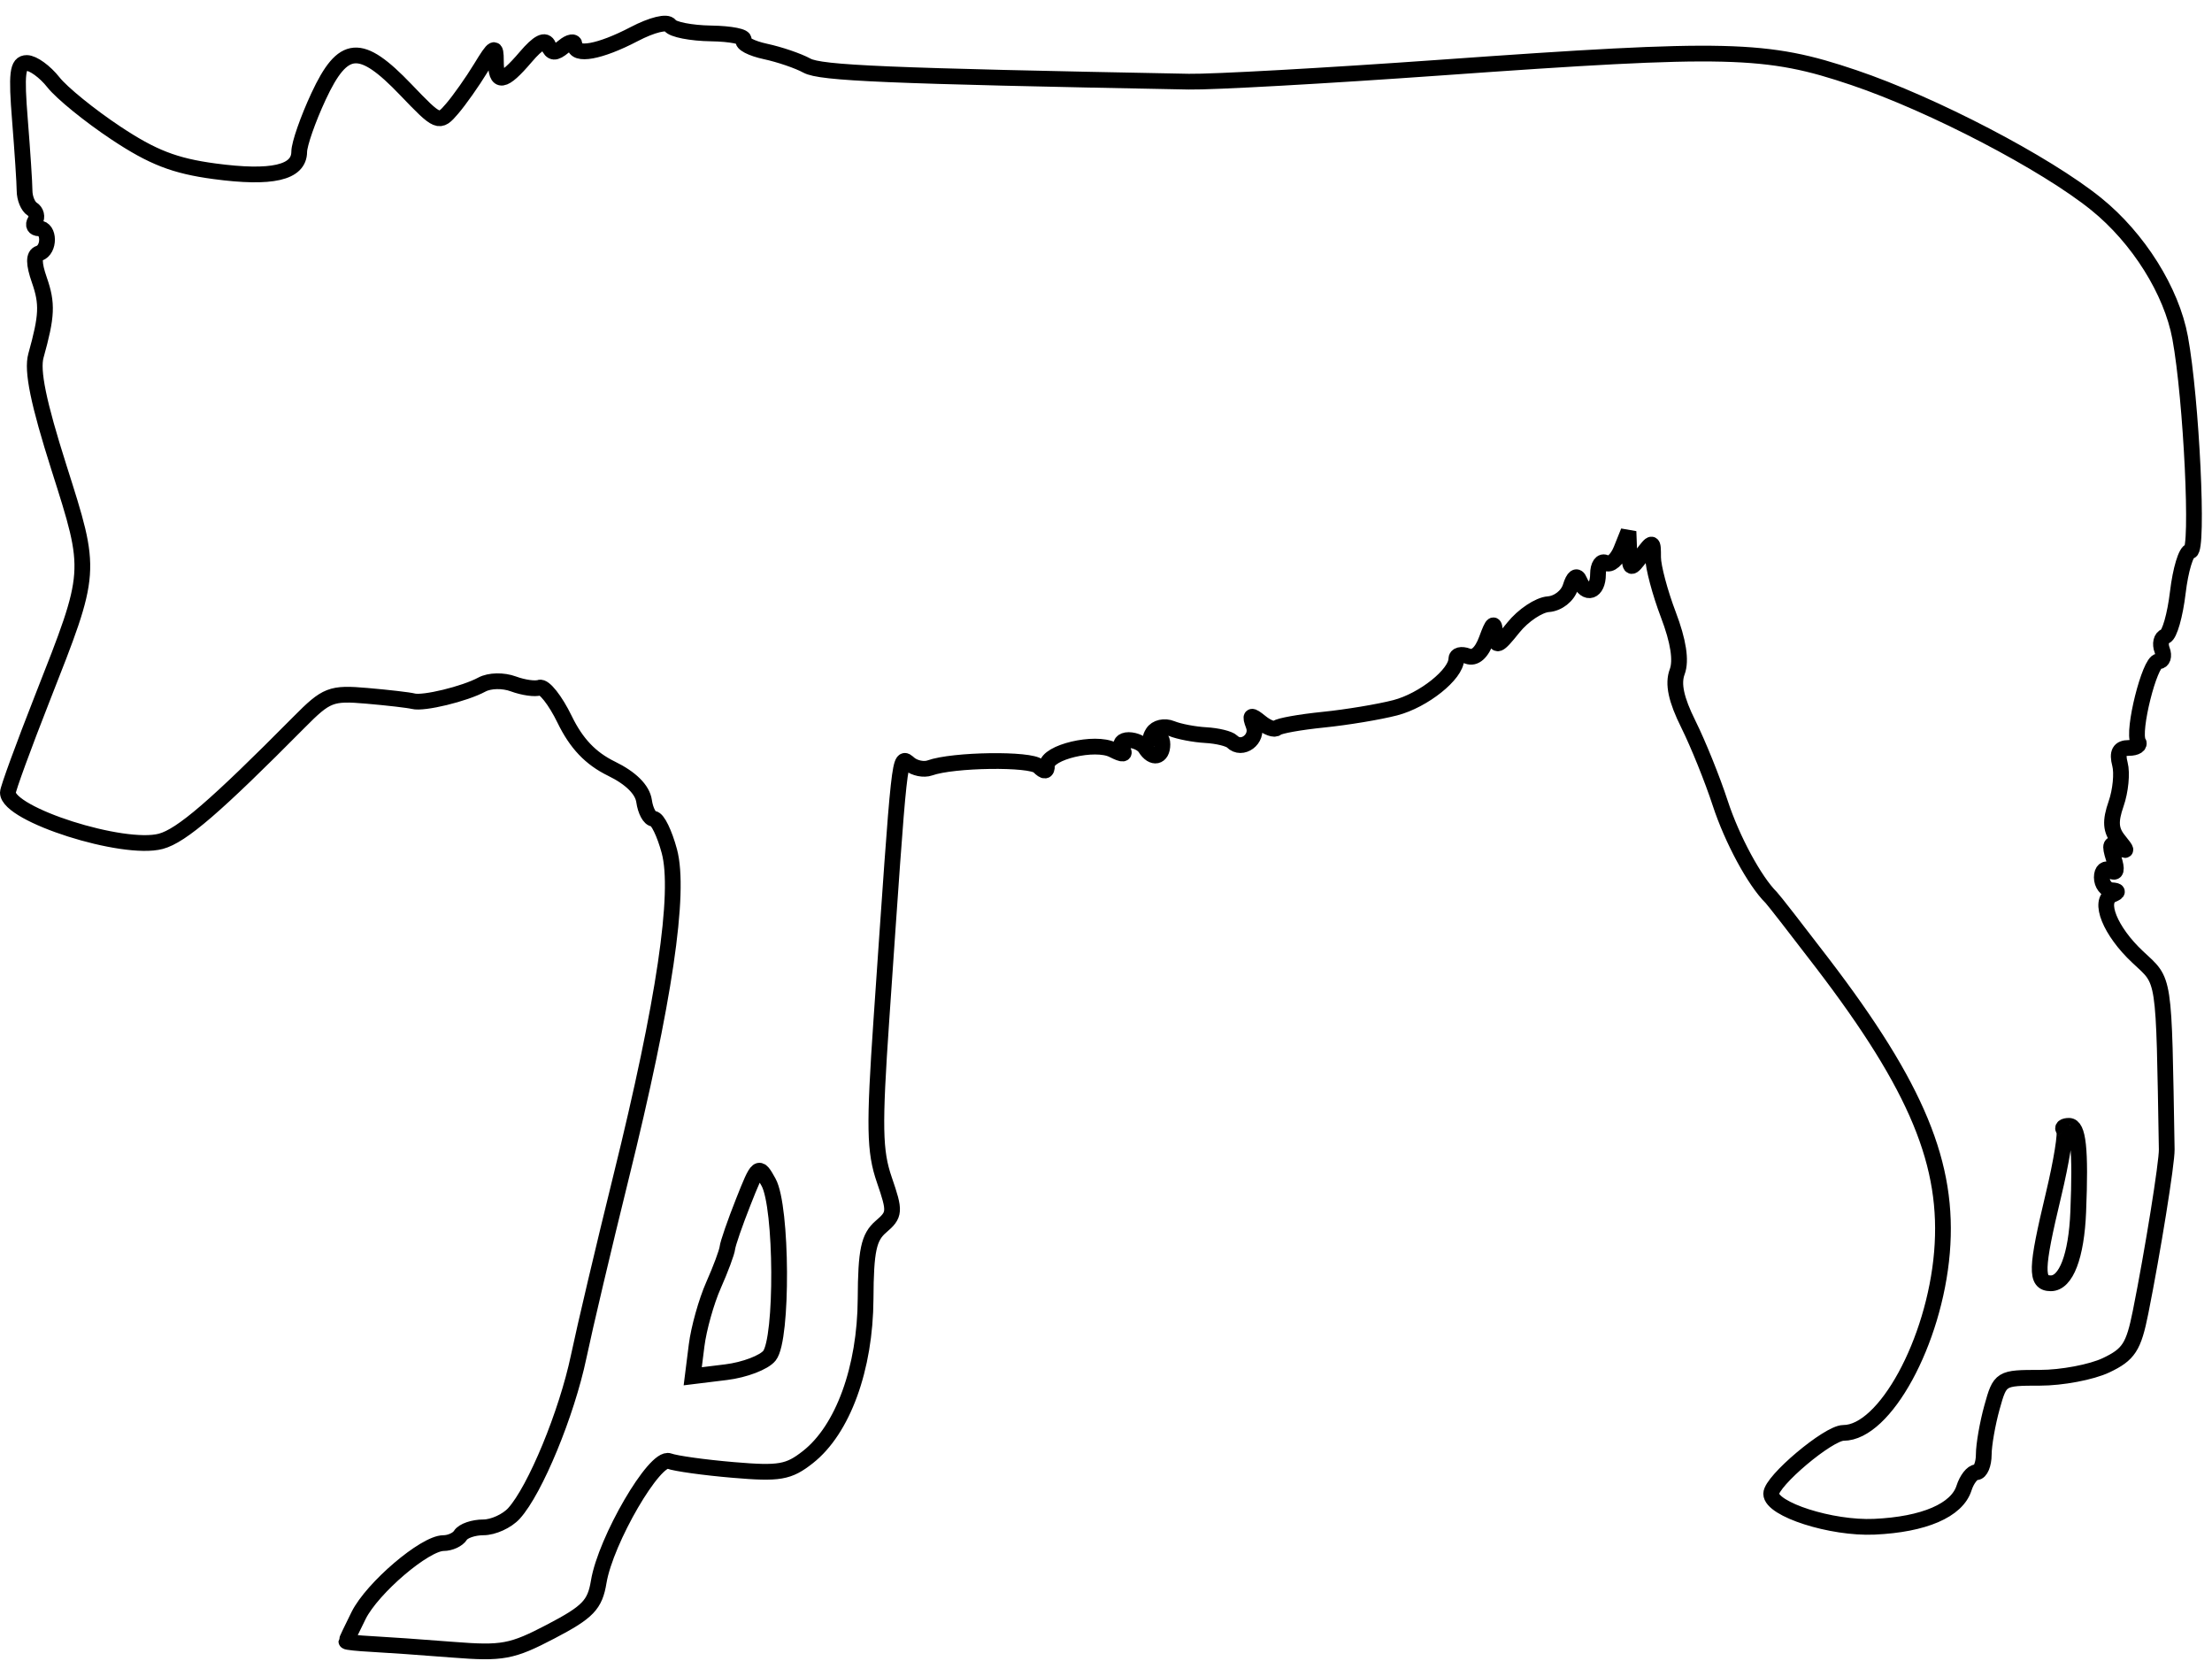 <svg xmlns="http://www.w3.org/2000/svg" width="281" height="211" viewBox="0 0 281 211" version="1.1">
	<path d="M 80.553 4.337 C 76.211 6.607, 73 7.191, 73 5.710 C 73 5.185, 72.369 5.279, 71.597 5.919 C 70.520 6.813, 70.070 6.784, 69.658 5.792 C 69.287 4.899, 68.396 5.349, 66.773 7.250 C 63.922 10.589, 63.001 10.711, 62.996 7.750 C 62.993 5.728, 62.798 5.819, 61.071 8.651 C 60.014 10.385, 58.384 12.696, 57.449 13.788 C 55.778 15.740, 55.678 15.699, 51.546 11.387 C 45.786 5.375, 43.585 5.547, 40.464 12.250 C 39.119 15.137, 38.015 18.302, 38.010 19.282 C 37.995 21.938, 34.543 22.731, 27.247 21.754 C 22.187 21.076, 19.371 19.983, 14.716 16.890 C 11.413 14.697, 7.843 11.799, 6.783 10.451 C 5.722 9.103, 4.202 8, 3.403 8 C 2.215 8, 2.057 9.313, 2.534 15.250 C 2.853 19.238, 3.118 23.279, 3.121 24.230 C 3.125 25.182, 3.556 26.226, 4.080 26.549 C 4.604 26.873, 4.774 27.557, 4.457 28.069 C 4.141 28.581, 4.359 29, 4.941 29 C 6.304 29, 6.328 31.724, 4.969 32.177 C 4.263 32.412, 4.271 33.480, 4.994 35.553 C 6.047 38.574, 5.979 40.101, 4.566 45.175 C 4.035 47.083, 4.875 51.170, 7.493 59.411 C 11.737 72.772, 11.760 72.460, 5.389 88.662 C 2.975 94.801, 1 100.206, 1 100.672 C 1 103.472, 15.649 108.139, 20.429 106.861 C 23.067 106.155, 27.371 102.447, 37.993 91.730 C 41.483 88.209, 42.051 87.988, 46.615 88.382 C 49.302 88.614, 51.950 88.922, 52.500 89.066 C 53.798 89.406, 59.017 88.140, 61.217 86.952 C 62.196 86.423, 63.915 86.387, 65.217 86.869 C 66.473 87.333, 67.970 87.546, 68.544 87.342 C 69.118 87.138, 70.549 88.951, 71.725 91.370 C 73.215 94.439, 75.017 96.334, 77.681 97.635 C 80.145 98.838, 81.613 100.298, 81.820 101.750 C 81.995 102.988, 82.540 104, 83.031 104 C 83.522 104, 84.421 105.849, 85.029 108.109 C 86.452 113.391, 84.400 127.245, 78.898 149.500 C 76.723 158.300, 74.297 168.573, 73.509 172.328 C 71.993 179.547, 67.989 189.250, 65.298 192.223 C 64.414 193.200, 62.661 194, 61.404 194 C 60.147 194, 58.840 194.450, 58.500 195 C 58.160 195.550, 57.186 196, 56.335 196 C 53.977 196, 47.298 201.697, 45.552 205.197 C 44.698 206.907, 44 208.384, 44 208.479 C 44 208.573, 45.463 208.726, 47.250 208.819 C 49.038 208.912, 53.650 209.235, 57.500 209.539 C 63.846 210.038, 65.013 209.821, 69.996 207.215 C 74.688 204.761, 75.575 203.840, 76.057 200.920 C 76.930 195.633, 83.191 184.892, 85 185.577 C 85.825 185.889, 89.500 186.399, 93.167 186.710 C 99.025 187.208, 100.174 187.009, 102.639 185.069 C 107.078 181.578, 109.913 173.795, 109.960 164.972 C 109.993 158.829, 110.352 157.143, 111.912 155.807 C 113.699 154.277, 113.728 153.888, 112.345 149.874 C 111.089 146.230, 111.032 143.145, 111.966 129.539 C 114.352 94.795, 114.226 95.943, 115.523 97.019 C 116.196 97.578, 117.366 97.811, 118.123 97.539 C 121.066 96.479, 130.941 96.341, 131.946 97.346 C 132.685 98.085, 133 98.050, 133 97.229 C 133 95.538, 139.105 94.092, 141.371 95.246 C 142.681 95.914, 143.038 95.870, 142.562 95.100 C 142.183 94.487, 142.546 94, 143.382 94 C 144.207 94, 145.160 94.450, 145.500 95 C 146.413 96.478, 147.667 96.214, 147.667 94.544 C 147.667 93.743, 147.222 93.363, 146.679 93.698 C 146.107 94.052, 146.009 93.795, 146.447 93.086 C 146.867 92.406, 147.933 92.165, 148.851 92.544 C 149.758 92.917, 151.705 93.291, 153.178 93.373 C 154.650 93.455, 156.157 93.823, 156.525 94.192 C 157.773 95.440, 159.887 93.870, 159.250 92.167 C 158.730 90.778, 158.880 90.707, 160.155 91.741 C 160.996 92.424, 161.914 92.753, 162.195 92.472 C 162.476 92.191, 165.134 91.715, 168.103 91.414 C 171.071 91.114, 175.186 90.430, 177.246 89.896 C 180.833 88.966, 185 85.639, 185 83.704 C 185 83.199, 185.646 83.034, 186.435 83.337 C 187.359 83.691, 188.222 82.927, 188.856 81.194 C 189.643 79.043, 189.859 78.903, 189.926 80.500 C 190.001 82.285, 190.252 82.199, 192.255 79.703 C 193.490 78.165, 195.485 76.834, 196.688 76.745 C 197.927 76.654, 199.148 75.699, 199.505 74.542 C 199.903 73.252, 200.325 72.961, 200.651 73.750 C 201.468 75.731, 203 75.203, 203 72.941 C 203 71.809, 203.454 71.162, 204.008 71.505 C 204.563 71.848, 205.435 71.087, 205.945 69.814 L 206.873 67.500 206.968 70 C 207.060 72.416, 207.113 72.435, 208.532 70.559 C 209.967 68.661, 210 68.666, 210 70.798 C 210 71.997, 210.871 75.272, 211.936 78.074 C 213.219 81.452, 213.598 83.900, 213.060 85.335 C 212.491 86.849, 212.920 88.854, 214.485 92 C 215.716 94.475, 217.533 98.975, 218.522 102 C 220.030 106.613, 222.890 111.907, 225.005 114 C 225.283 114.275, 228.208 118.029, 231.505 122.342 C 243.540 138.084, 247.628 147.967, 246.698 159.065 C 245.743 170.449, 239.439 182, 234.180 182 C 232.269 182, 225 188.123, 225 189.733 C 225 191.718, 232.653 194.166, 238.096 193.922 C 244.415 193.639, 248.600 191.836, 249.497 189.011 C 249.848 187.905, 250.554 187, 251.067 187 C 251.580 187, 252.003 185.988, 252.006 184.750 C 252.009 183.512, 252.480 180.813, 253.053 178.750 C 254.080 175.049, 254.160 175, 259.146 175 C 261.924 175, 265.705 174.285, 267.546 173.411 C 270.423 172.046, 271.041 171.094, 271.927 166.661 C 273.473 158.930, 275.279 147.700, 275.249 146 C 274.858 123.511, 275.058 124.827, 271.552 121.547 C 268.060 118.280, 266.491 114.392, 268.356 113.627 C 269.144 113.304, 269.111 113.133, 268.250 113.079 C 267.563 113.036, 267 112.298, 267 111.441 C 267 110.556, 267.478 110.178, 268.107 110.566 C 268.861 111.032, 268.987 110.533, 268.500 109 C 267.948 107.260, 268.094 106.935, 269.143 107.567 C 270.285 108.255, 270.285 108.119, 269.145 106.713 C 268.120 105.449, 268.040 104.323, 268.819 102.089 C 269.385 100.465, 269.605 98.206, 269.308 97.068 C 268.920 95.585, 269.241 95, 270.442 95 C 271.364 95, 271.900 94.648, 271.634 94.217 C 270.842 92.935, 273.075 84, 274.188 84 C 274.752 84, 274.966 83.354, 274.663 82.565 C 274.360 81.775, 274.545 80.985, 275.074 80.809 C 275.604 80.632, 276.316 78.128, 276.658 75.244 C 276.999 72.360, 277.715 70, 278.249 70 C 279.314 70, 278.393 50.725, 276.954 42.899 C 275.863 36.964, 271.642 30.238, 266.299 25.921 C 259.859 20.717, 245.570 13.263, 235.513 9.861 C 224.386 6.097, 219.551 5.980, 183 8.587 C 168.425 9.626, 154.025 10.430, 151 10.372 C 112.560 9.642, 104.249 9.292, 102.500 8.333 C 101.400 7.730, 99.034 6.922, 97.241 6.537 C 95.449 6.152, 94.194 5.495, 94.453 5.076 C 94.711 4.658, 92.854 4.284, 90.325 4.246 C 87.796 4.208, 85.451 3.749, 85.114 3.226 C 84.758 2.674, 82.842 3.141, 80.553 4.337 M 262.190 143.524 C 262.478 143.811, 261.882 147.524, 260.865 151.774 C 258.612 161.187, 258.557 163, 260.525 163 C 262.459 163, 263.779 159.554, 264.007 153.909 C 264.330 145.921, 264.016 143, 262.833 143 C 262.192 143, 261.902 143.236, 262.190 143.524 M 94.423 152.664 C 93.370 155.324, 92.461 157.950, 92.403 158.500 C 92.346 159.050, 91.553 161.181, 90.642 163.235 C 89.731 165.290, 88.764 168.735, 88.493 170.890 L 88 174.810 92.250 174.288 C 94.588 174.001, 97.063 173.057, 97.750 172.192 C 99.449 170.052, 99.360 153.277, 97.633 150.164 C 96.365 147.877, 96.297 147.930, 94.423 152.664" fill="none" stroke="#000" stroke-width="2px" fill-rule="evenodd"/>
</svg>
